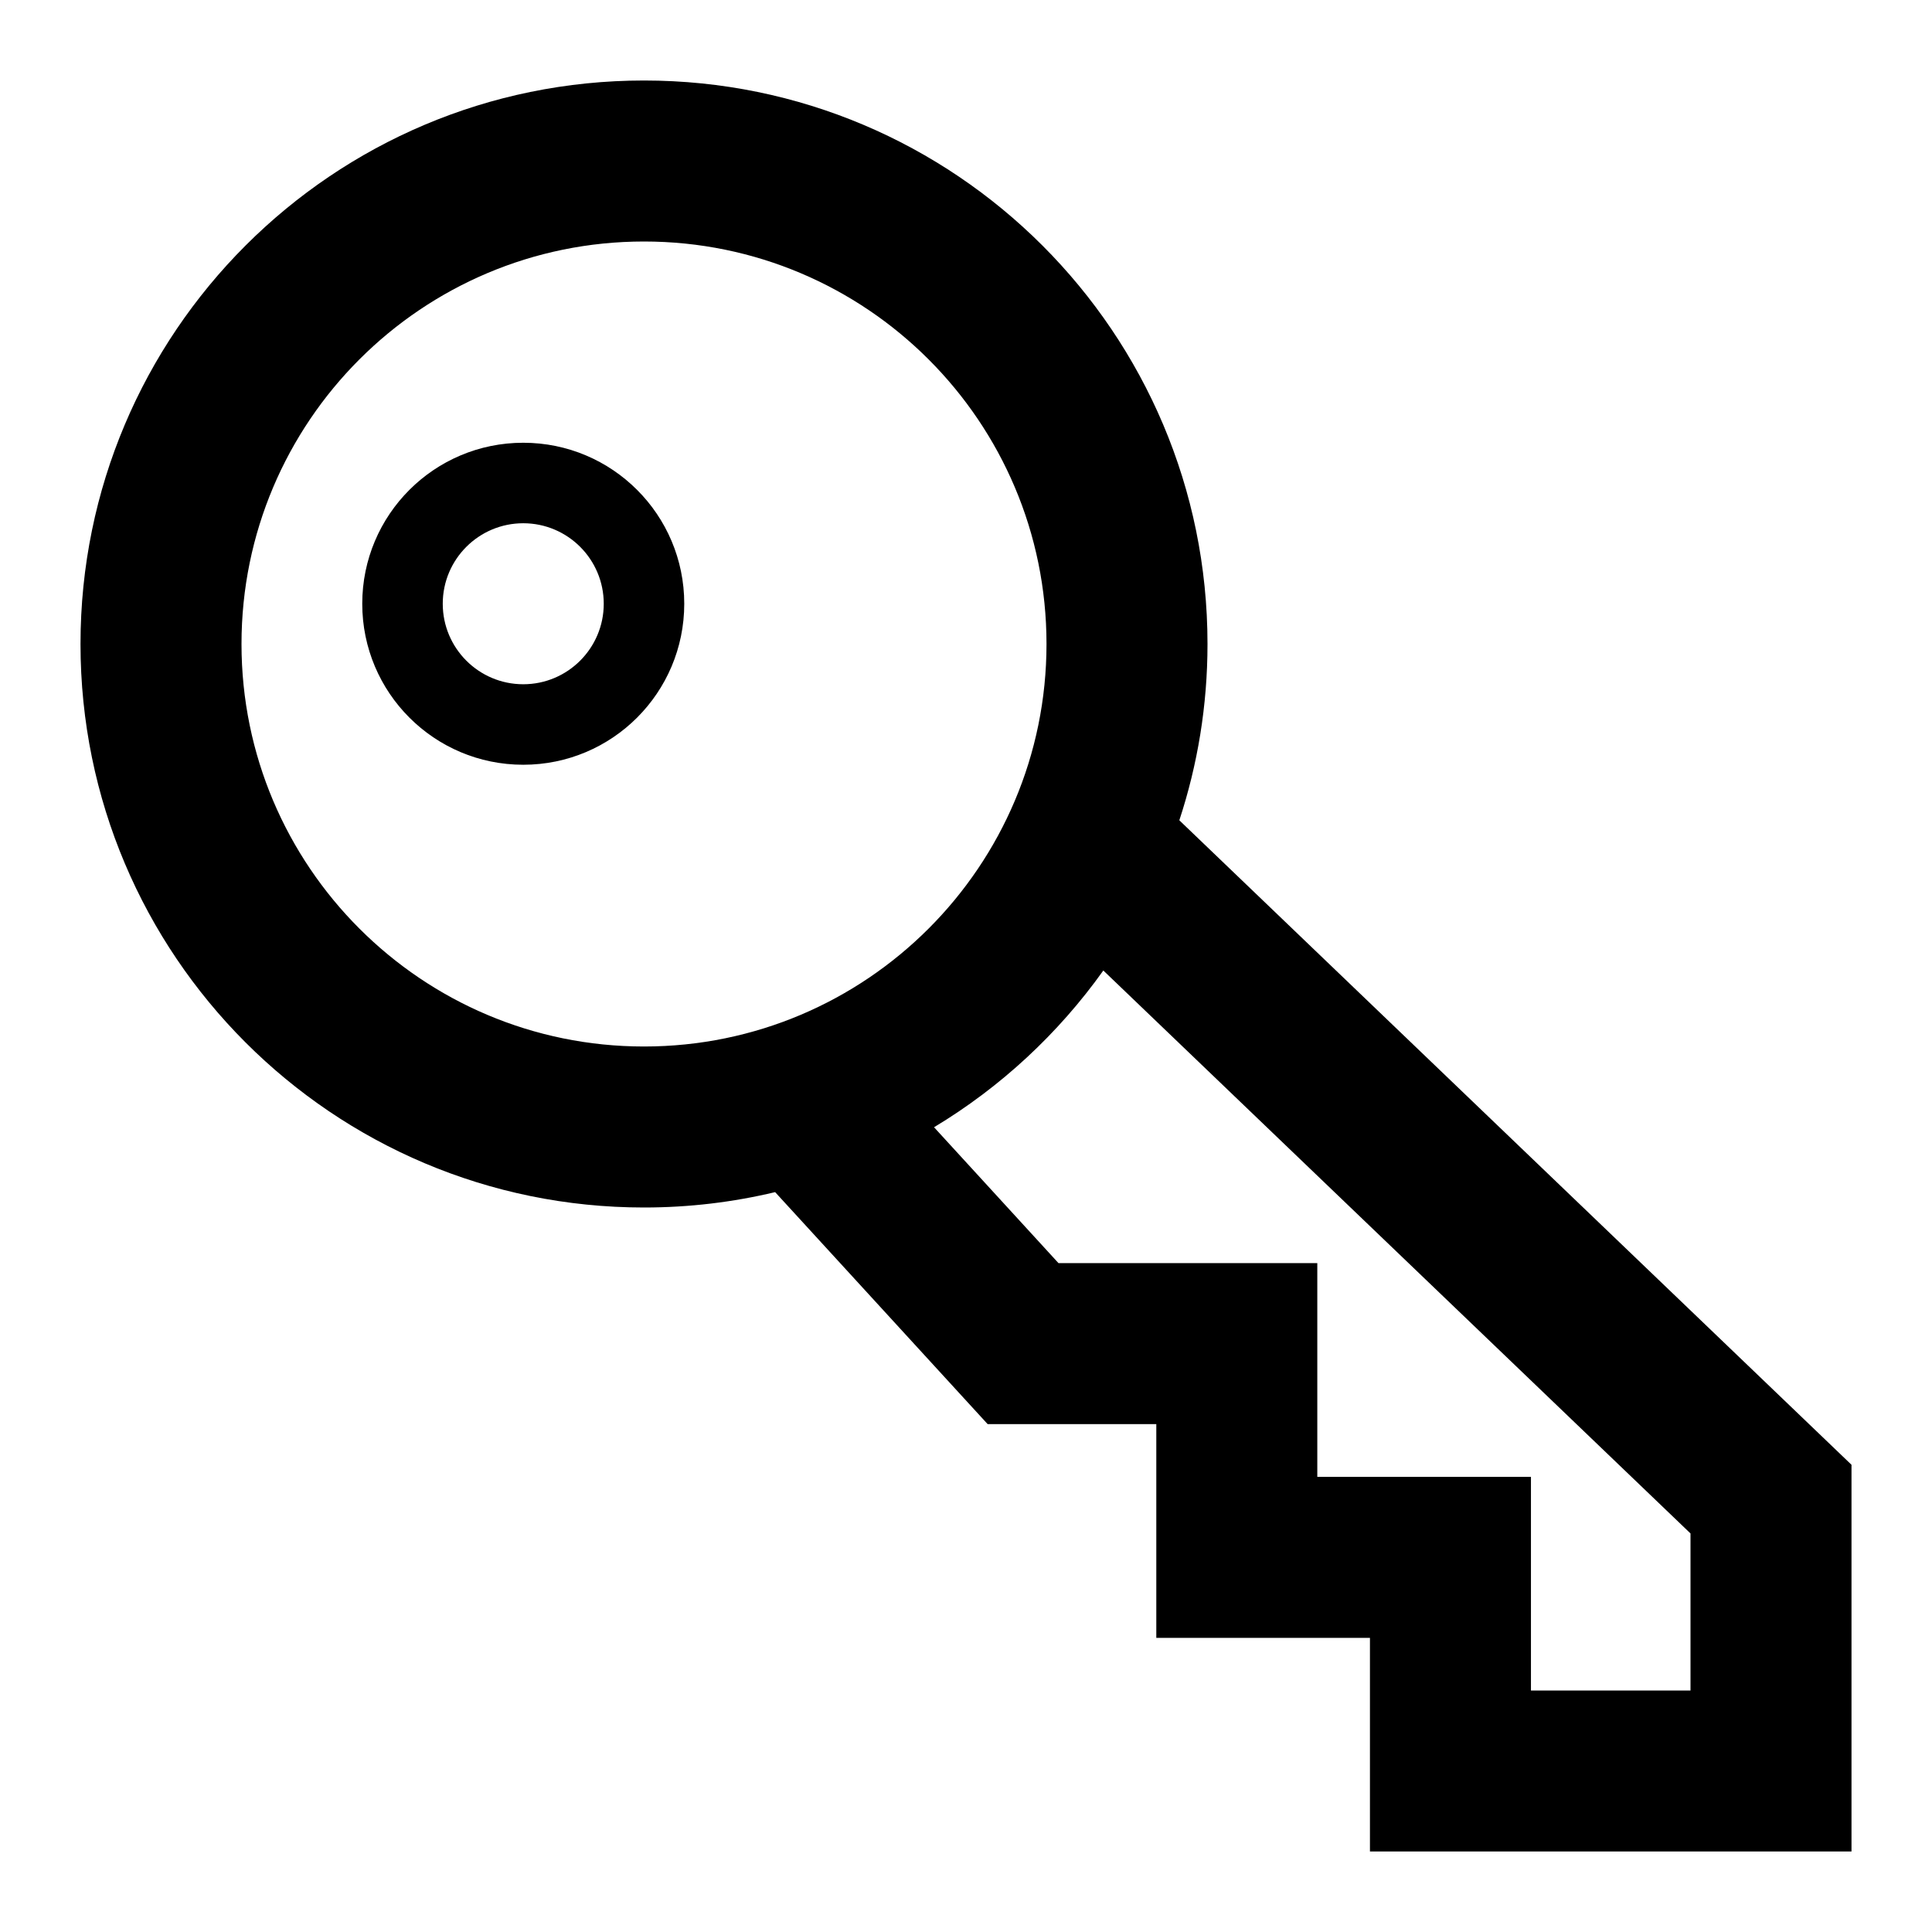 <svg xmlns="http://www.w3.org/2000/svg" width="24" height="24" viewBox="0 0 24 24">
  <path d="M14.65,10.19 L23,18.196 L23,23 L17.018,23 L17.018,20.346 L14.364,20.346 L14.364,17.691 L12.269,17.691 L9.629,14.809 C9.106,14.934 8.561,15 8,15 C4.134,15 1,11.866 1,8 C1,4.134 4.134,1 8,1 C11.866,1 15,4.134 15,8 C15,8.765 14.877,9.501 14.65,10.19 Z M13.706,12.056 C13.147,12.84 12.431,13.505 11.603,14.003 L13.149,15.691 L16.364,15.691 L16.364,18.346 L19.018,18.346 L19.018,21 L21,21 L21,19.049 L13.706,12.056 Z M8,13 C10.761,13 13,10.761 13,8 C13,5.239 10.761,3 8,3 C5.239,3 3,5.239 3,8 C3,10.761 5.239,13 8,13 Z M6.5,9.5 C5.395,9.5 4.5,8.605 4.5,7.5 C4.5,6.395 5.395,5.5 6.5,5.5 C7.605,5.5 8.5,6.395 8.5,7.5 C8.5,8.605 7.605,9.5 6.5,9.5 Z M6.5,8.5 C7.052,8.5 7.5,8.052 7.5,7.5 C7.5,6.948 7.052,6.5 6.5,6.5 C5.948,6.5 5.5,6.948 5.5,7.5 C5.5,8.052 5.948,8.5 6.5,8.5 Z"/>
</svg>
